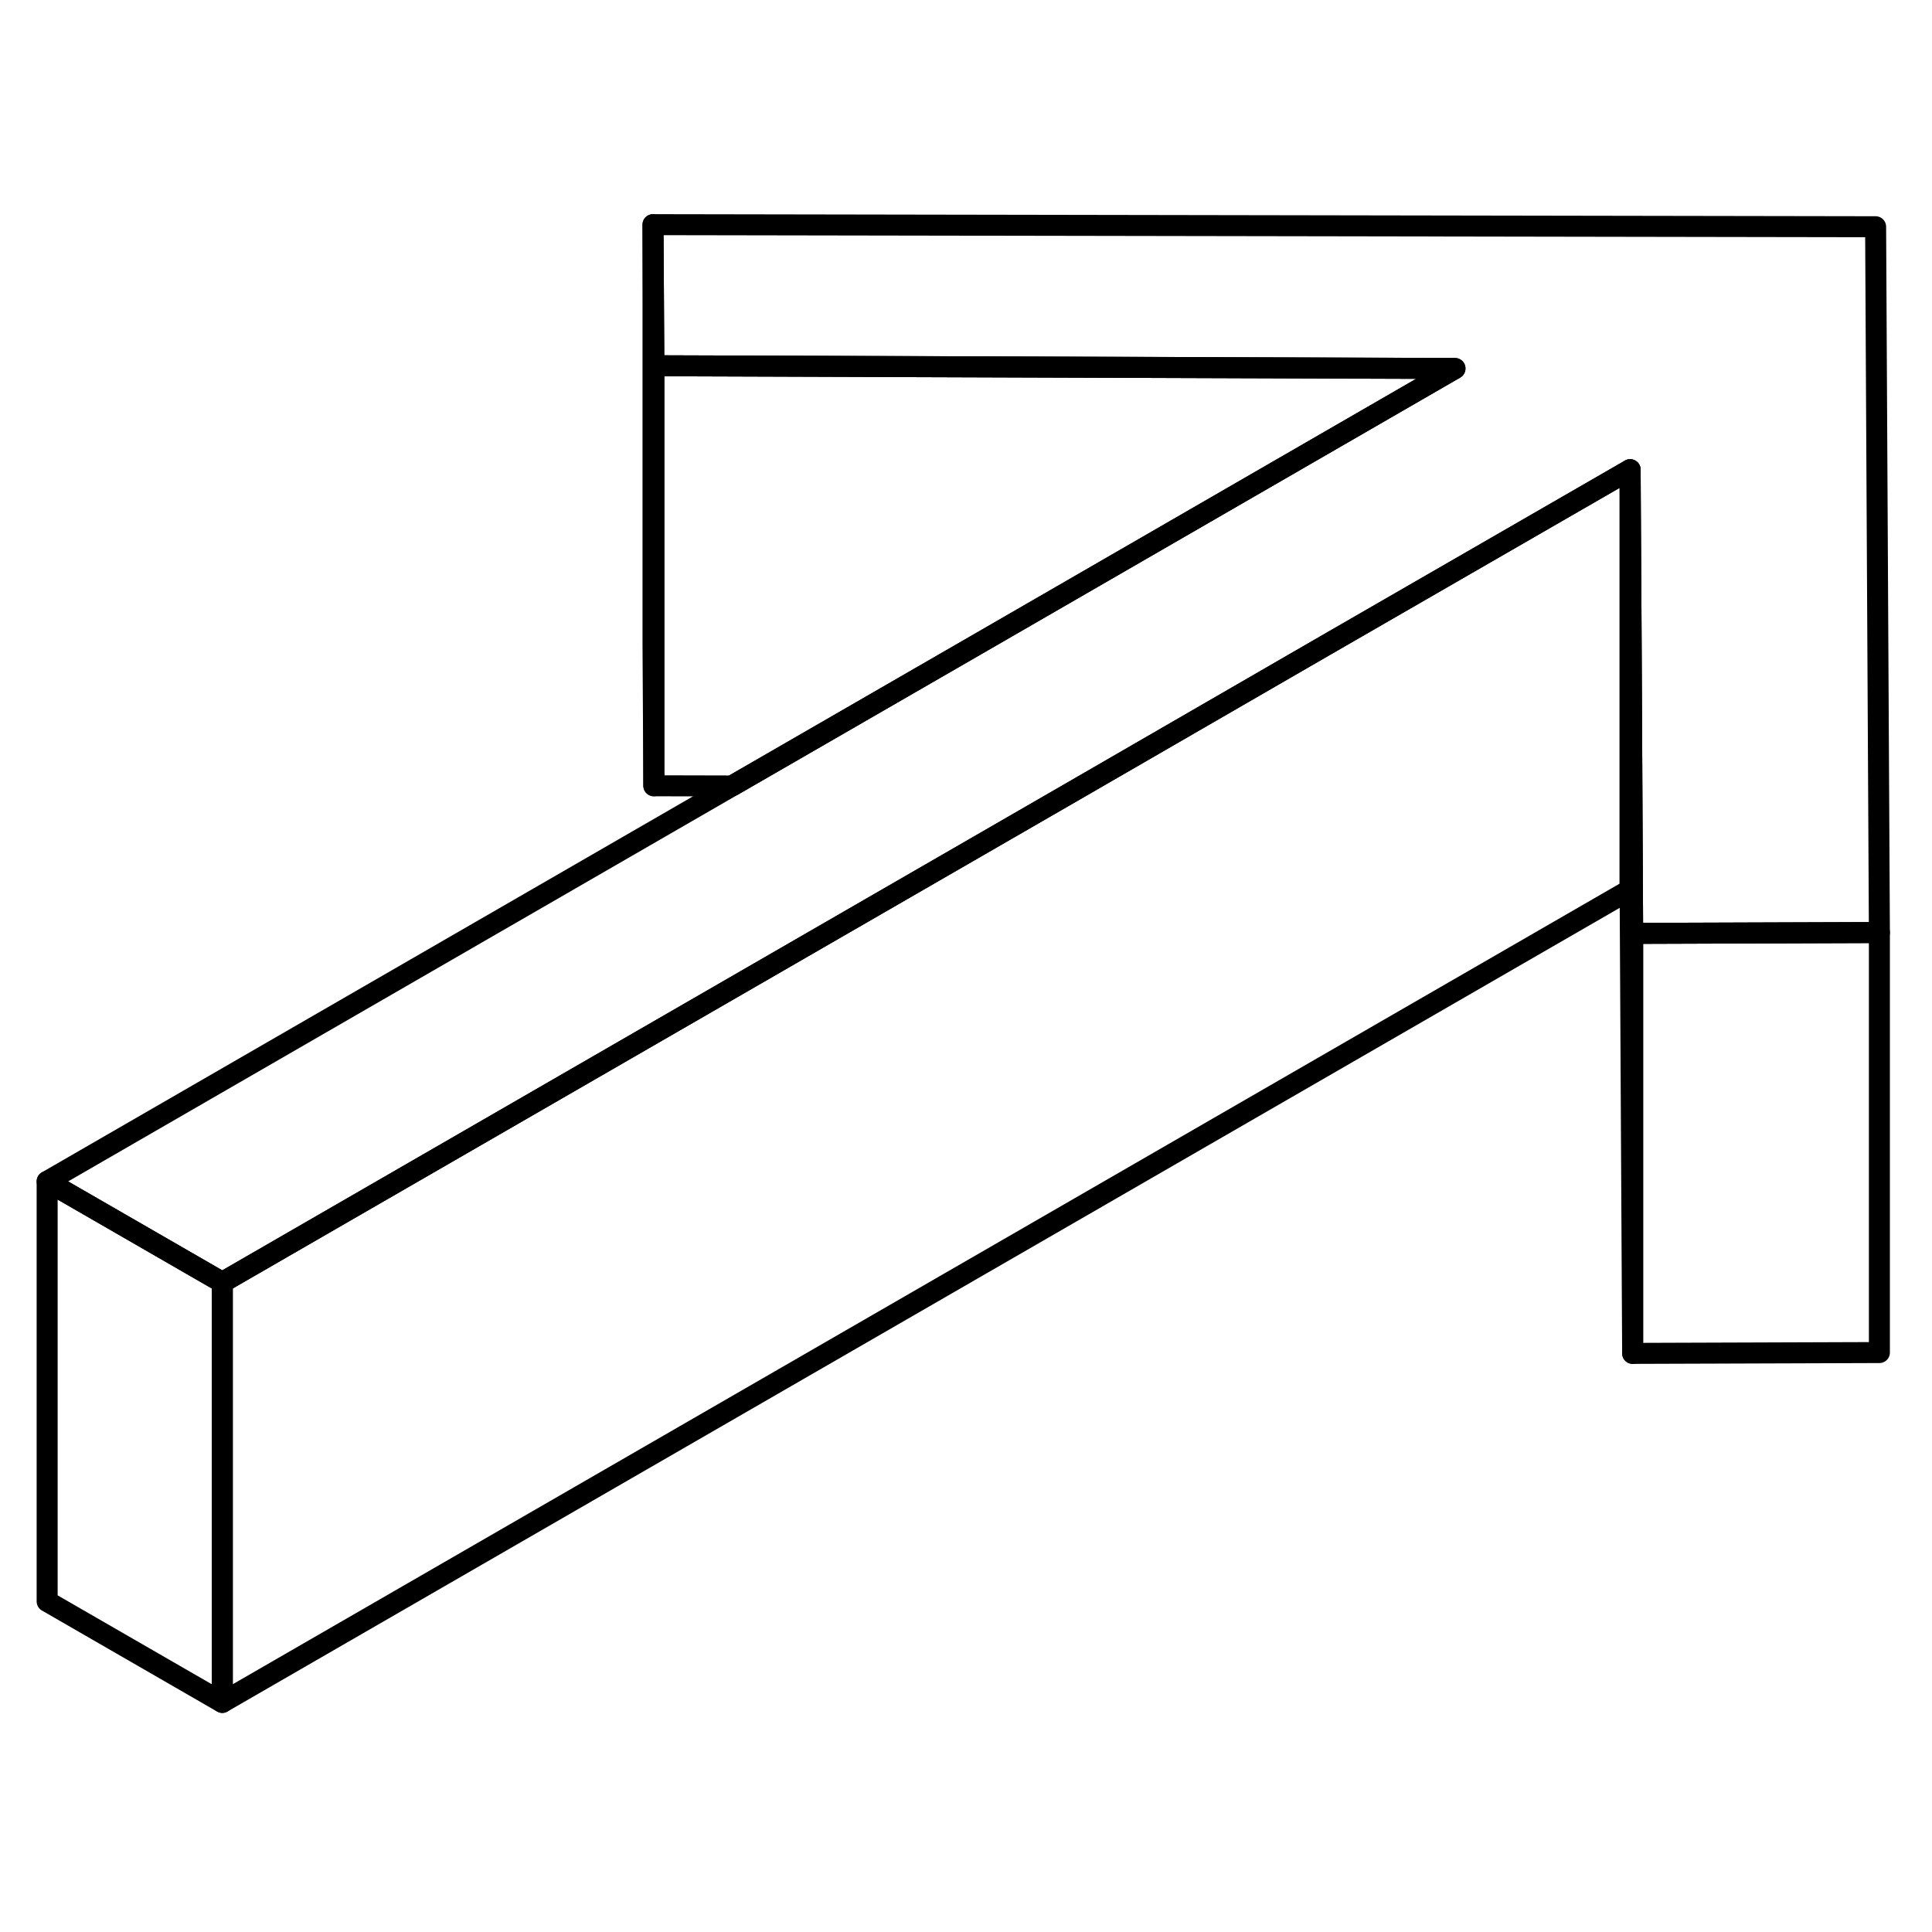 <svg viewBox="0 0 92 76" fill="none" xmlns="http://www.w3.org/2000/svg" height="48" width="48" stroke-width="1px"
     stroke-linecap="round" stroke-linejoin="round">
    <path d="M89.495 36.407V56.407L77.745 56.447V36.447L89.385 36.407H89.495Z" stroke="currentColor" stroke-linejoin="round"/>
    <path d="M89.495 36.407H89.385L77.745 36.447L77.675 22.777L77.625 14.367L63.095 22.747L51.435 29.488L10.585 53.068L2.245 48.258L34.855 29.427L46.465 22.727L69.285 9.547L31.135 9.417L31.095 2.698L89.315 2.797L89.495 36.407Z" stroke="currentColor" stroke-linejoin="round"/>
    <path d="M77.745 36.447V56.447L77.625 34.367V14.367L77.675 22.777L77.745 36.447Z" stroke="currentColor" stroke-linejoin="round"/>
    <path d="M77.625 14.367V34.367L10.585 73.067V53.067L51.435 29.487L63.095 22.747L77.625 14.367Z" stroke="currentColor" stroke-linejoin="round"/>
    <path d="M10.585 53.068V73.068L2.245 68.258V48.258L10.585 53.068Z" stroke="currentColor" stroke-linejoin="round"/>
    <path d="M31.136 9.417V29.418L31.096 22.698V2.698L31.136 9.417Z" stroke="currentColor" stroke-linejoin="round"/>
    <path d="M69.285 9.547L46.465 22.727L34.855 29.427L31.135 29.418V9.417L69.285 9.547Z" stroke="currentColor" stroke-linejoin="round"/>
</svg>